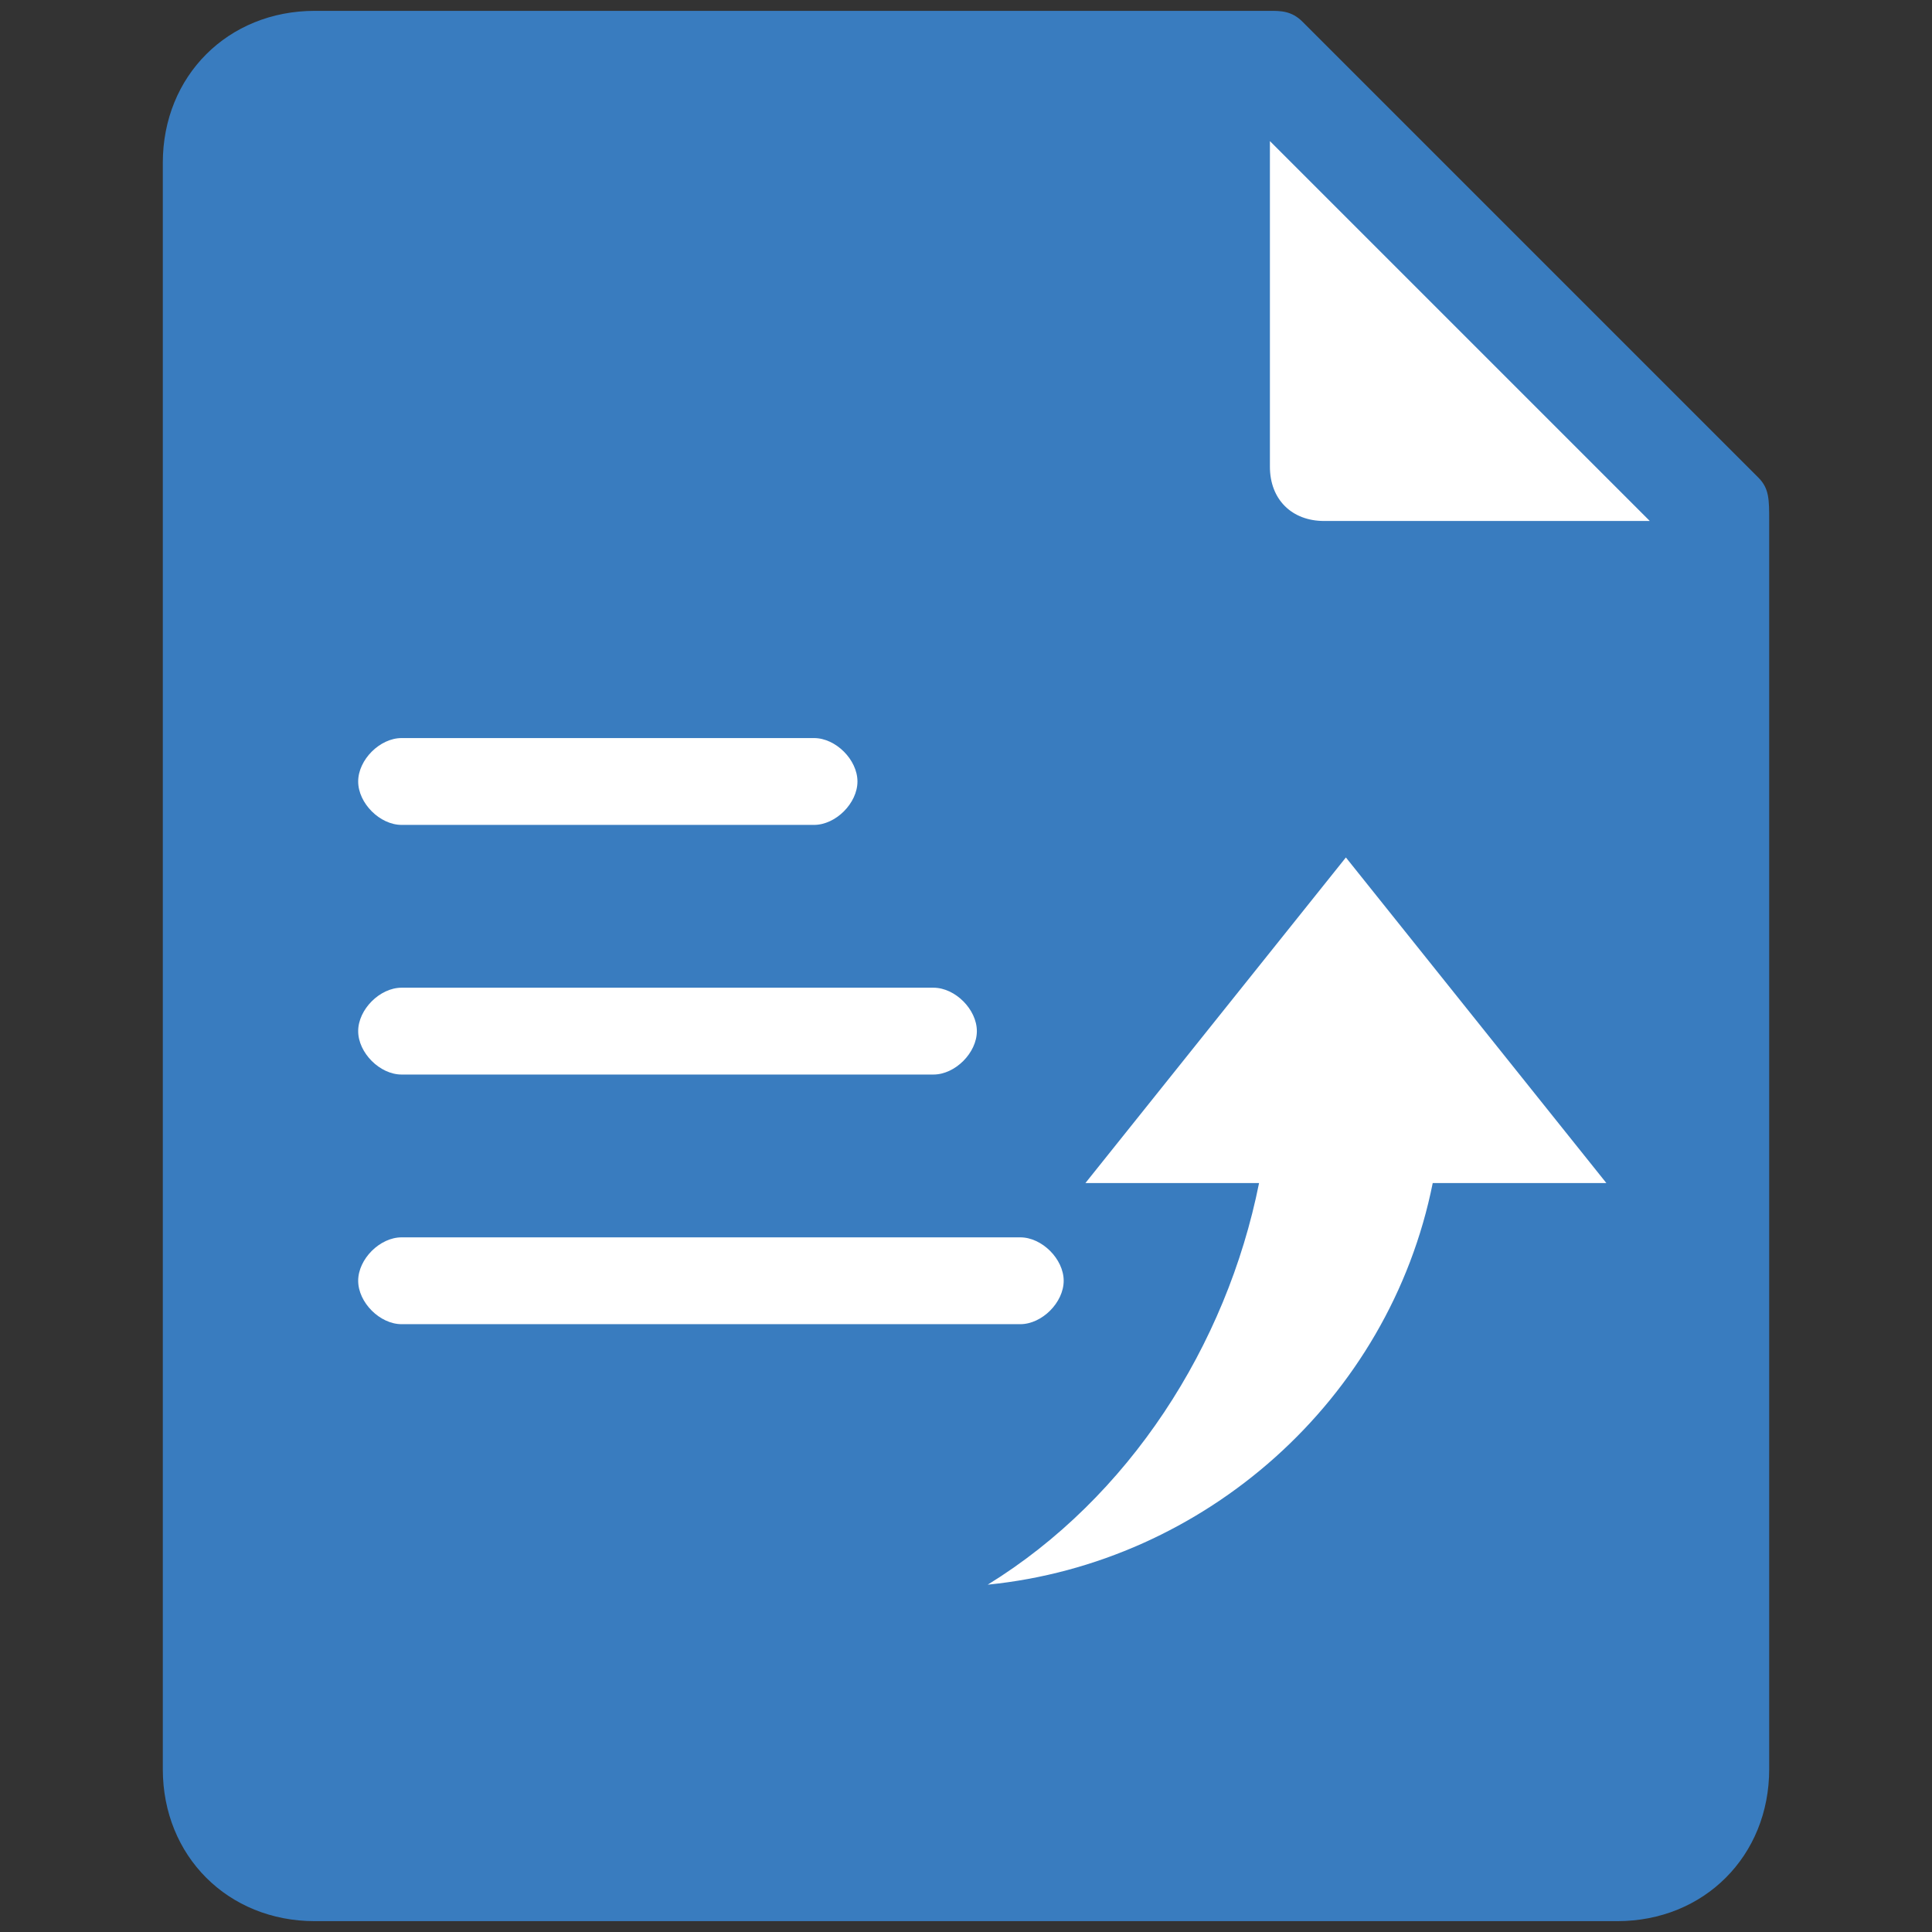 <?xml version="1.0" encoding="utf-8"?>
<!-- Generator: Adobe Illustrator 19.0.0, SVG Export Plug-In . SVG Version: 6.00 Build 0)  -->
<svg version="1.1" id="图层_2" xmlns="http://www.w3.org/2000/svg" xmlns:xlink="http://www.w3.org/1999/xlink" x="0px" y="0px"
	 viewBox="-190 192.2 17.8 17.8" style="enable-background:new -190 192.2 17.8 17.8;" xml:space="preserve">
<rect x="-190" y="192.2" width="17.8" height="17.8" fill="#333333" stroke="none"/>
<style type="text/css">
	.st0{fill:#397CBF;}
	.st1{fill:#FFFFFF;}
</style>
<path class="st0" d="M-173.8,196.6l-4.2-4.2c-0.1-0.1-0.2-0.1-0.3-0.1h-8.8c-0.8,0-1.4,0.6-1.4,1.4v14.8c0,0.8,0.6,1.4,1.4,1.4h12
	c0.8,0,1.4-0.6,1.4-1.4V197C-173.7,196.8-173.7,196.7-173.8,196.6z"/>
<path class="st1" d="M-174.8,197h-3c-0.3,0-0.5-0.2-0.5-0.5v-3L-174.8,197z"/>
<path class="st0" d="M-174.6,208.5c0,0.3-0.2,0.5-0.5,0.5h-12c-0.3,0-0.5-0.2-0.5-0.5v-14.8c0-0.3,0.2-0.5,0.5-0.5h7.9v3.2
	c0,0.8,0.6,1.4,1.4,1.4h3.2L-174.6,208.5L-174.6,208.5z"/>
<path class="st1" d="M-186.3,199.8h3.8c0.2,0,0.4-0.2,0.4-0.4l0,0c0-0.2-0.2-0.4-0.4-0.4h-3.8c-0.2,0-0.4,0.2-0.4,0.4l0,0
	C-186.7,199.6-186.5,199.8-186.3,199.8z"/>
<path class="st1" d="M-186.3,202.1h4.9c0.2,0,0.4-0.2,0.4-0.4l0,0c0-0.2-0.2-0.4-0.4-0.4h-4.9c-0.2,0-0.4,0.2-0.4,0.4l0,0
	C-186.7,201.9-186.5,202.1-186.3,202.1z"/>
<path class="st1" d="M-186.3,204.4h5.7c0.2,0,0.4-0.2,0.4-0.4l0,0c0-0.2-0.2-0.4-0.4-0.4h-5.7c-0.2,0-0.4,0.2-0.4,0.4l0,0
	C-186.7,204.2-186.5,204.4-186.3,204.4z"/>
<path class="st1" d="M-180,203.1h1.6c-0.3,1.5-1.2,2.9-2.5,3.7c2-0.2,3.7-1.7,4.1-3.7h1.6l-2.4-3L-180,203.1z"/>
</svg>
